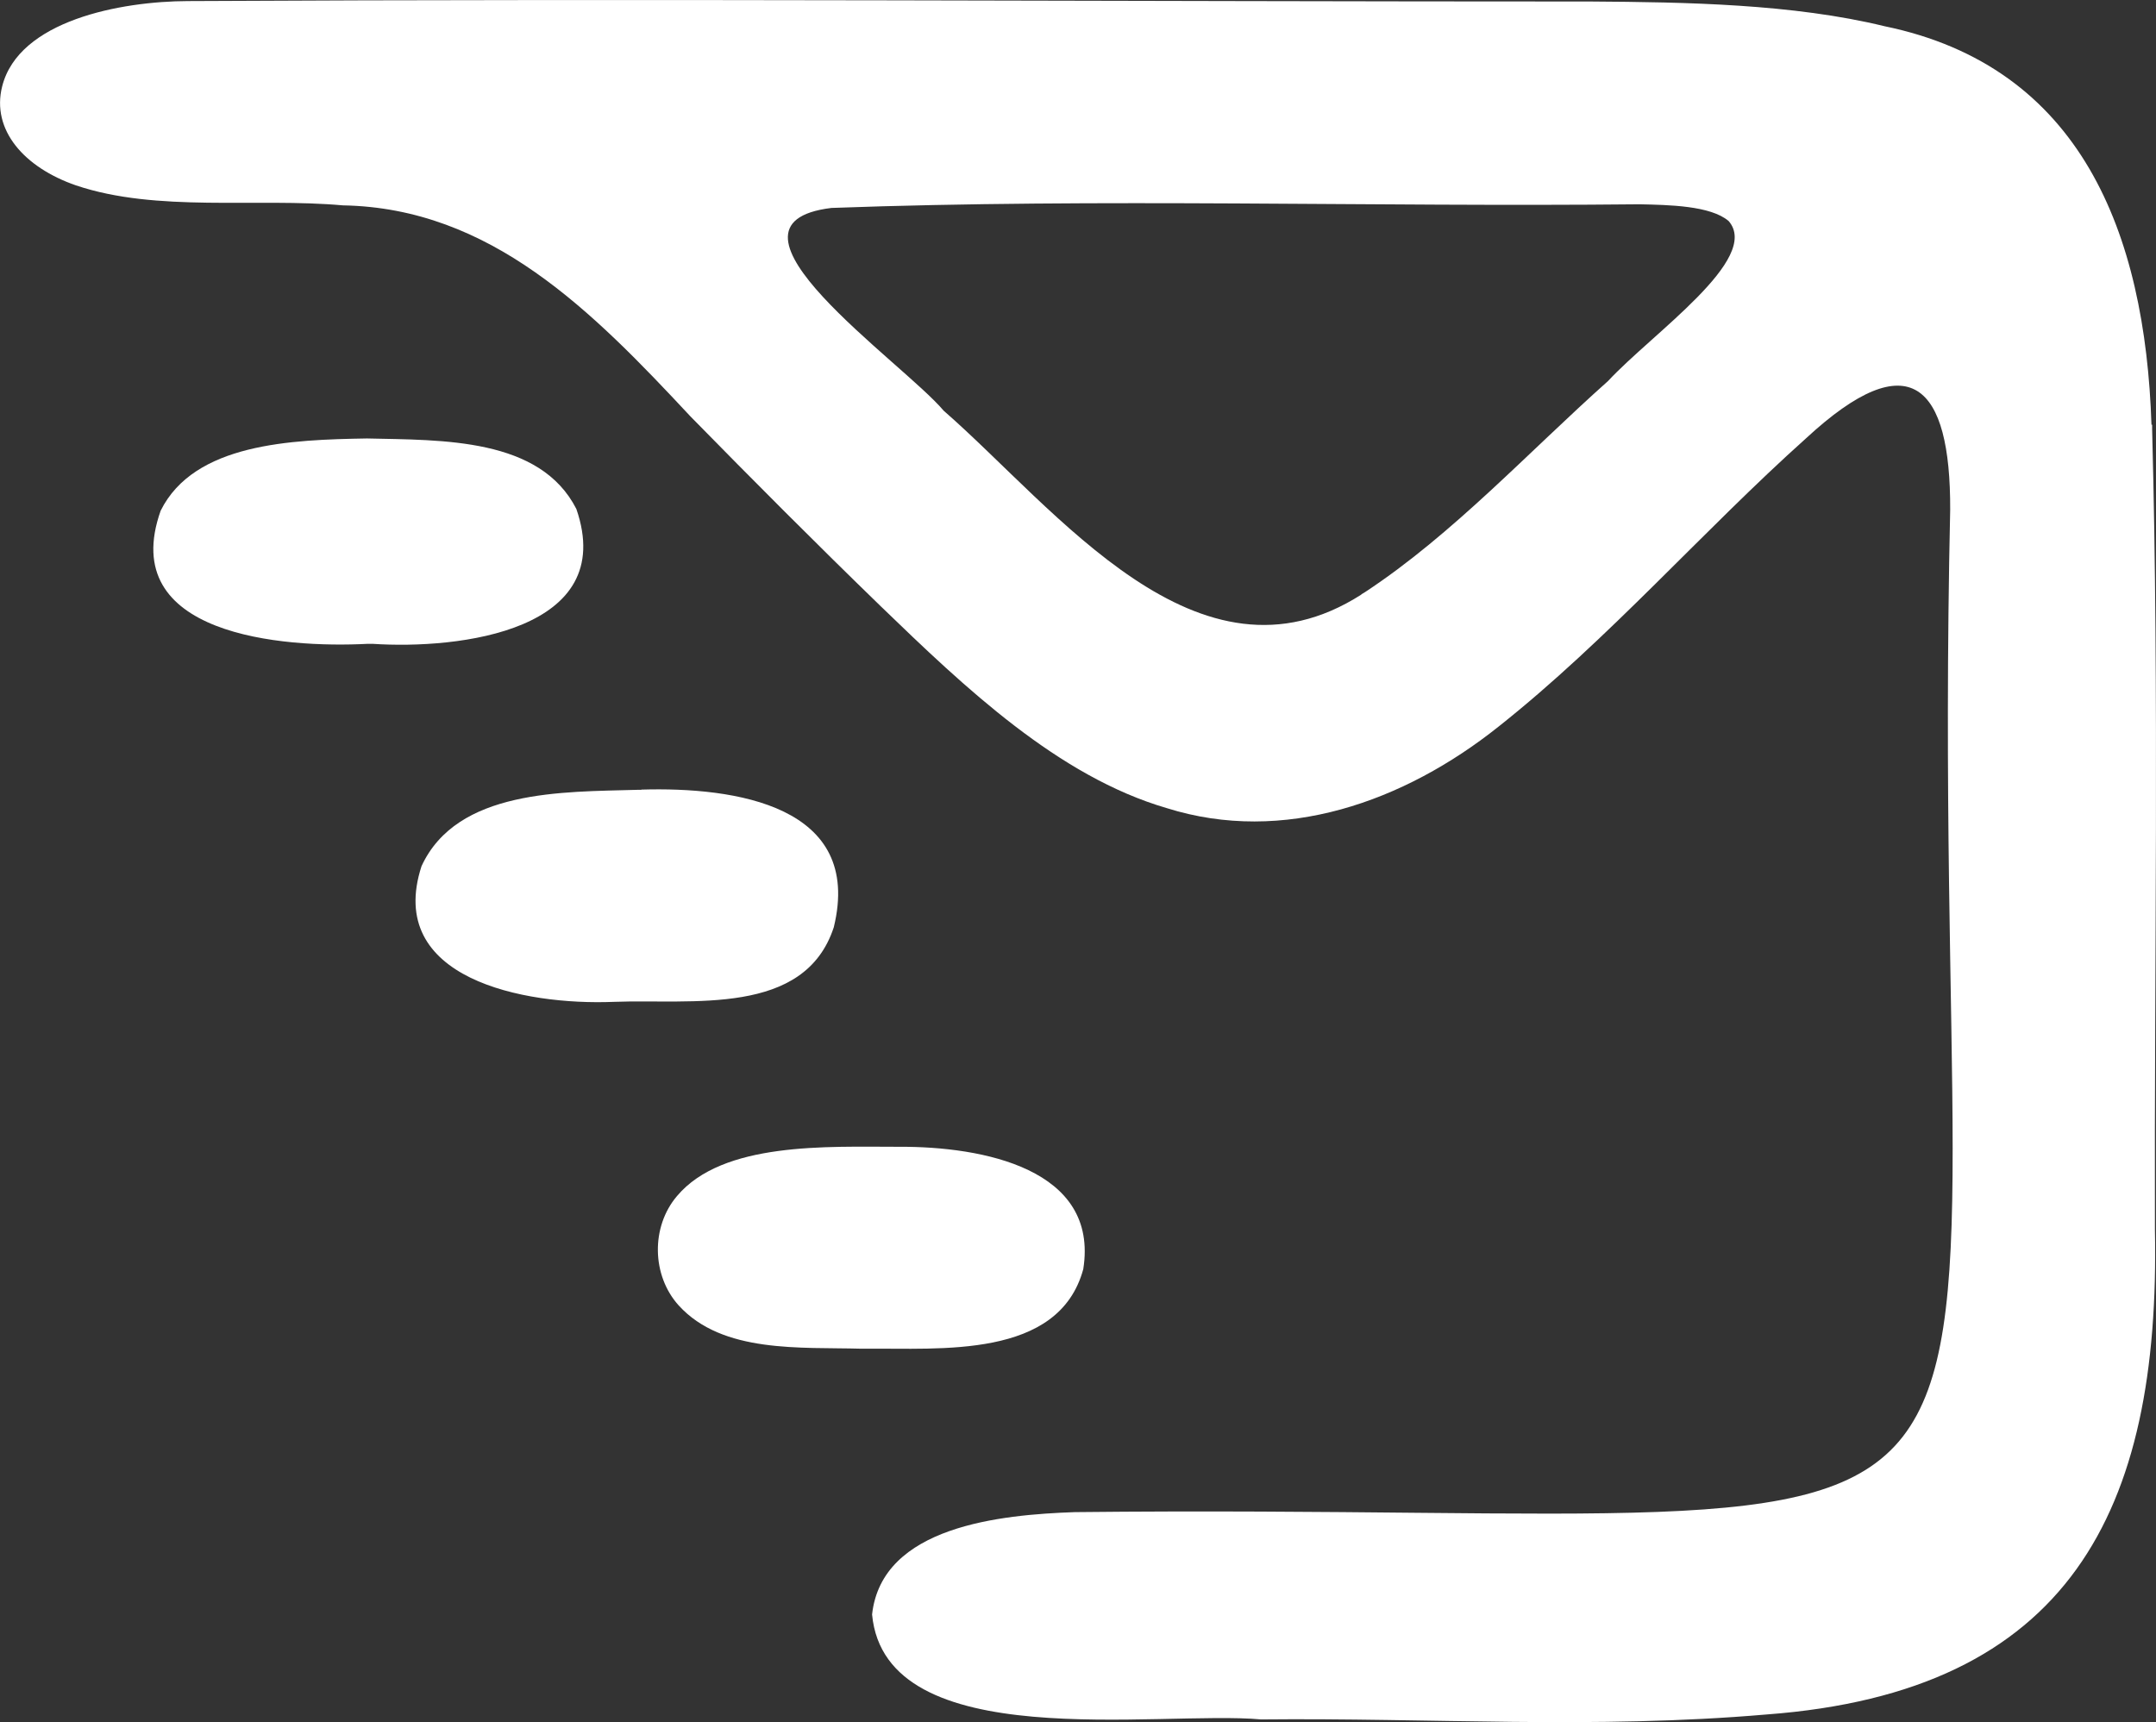 <?xml version="1.0" encoding="UTF-8"?><svg id="Layer_2" xmlns="http://www.w3.org/2000/svg" viewBox="0 0 100.25 80.08"><rect x="0" y="0" width="100.25" height="80.08" fill="#333333" stroke="none"/><defs><style>.cls-1{fill:#fff;stroke-width:0px;}</style></defs><g id="Layer_2-2"><path class="cls-1" d="M17.11,29.94c-3.98.21-11.69-.4-9.64-6.19,1.56-3.14,6.07-3.3,9.59-3.36,3.52.08,8.05-.04,9.74,3.28,1.95,5.66-5.44,6.54-9.48,6.27h-.21Z"/><path class="cls-1" d="M29.82,36.72c4.37-.13,10.33.74,8.95,6.4-1.36,4.16-6.6,3.33-10.23,3.47-4.19.17-10.64-1.08-8.94-6.31,1.65-3.58,6.59-3.45,10.02-3.55h.21-.01Z"/><path class="cls-1" d="M40.05,62.72c-2.81-.08-6.45.23-8.49-2.01-1.26-1.39-1.3-3.66-.08-5.09,2.13-2.53,6.97-2.29,10.32-2.29,3.89-.02,9.31,1.02,8.57,5.69-1.14,4.2-6.69,3.66-10.11,3.7h-.21Z"/><path class="cls-1" d="M100.04,19.76c-.29-8.95-3.29-16.66-12.41-18.54C83.37.18,78.39.1,73.98.07,52.23.07,30.49-.07,8.74.05,5.62.06.87.95.1,4.02c-.51,2.03,1.03,3.77,3.43,4.6,3.77,1.27,8.4.57,12.41.93,6.88.12,11.59,4.91,16.16,9.81,2.92,2.98,5.86,5.93,8.86,8.84,3.91,3.78,8.25,7.91,13.29,9.38,5.43,1.71,11.04-.29,15.43-3.79,5.11-4.05,9.5-9.11,14.29-13.4,4.85-4.49,6.73-2.49,6.71,3.31-1.18,53.32,8.88,46.09-40.71,46.62-3.41.12-8.97.64-9.42,4.76.62,6.6,13.31,4.45,18.09,4.88,7.86-.08,15.48.46,23.5-.23,14.08-1.05,18.32-9.43,18.06-22.57-.03-12.46.2-24.76-.13-37.19v-.22h-.03ZM63.3,27.65c-7.59,4.85-14.17-3.97-19.42-8.55-1.91-2.27-11.31-8.69-5.22-9.43,12.61-.46,25.1-.04,37.58-.17,1.35.03,3.3.06,4.14.78,1.52,1.76-3.54,5.21-5.61,7.44-3.69,3.29-7.22,7.13-11.29,9.81l-.18.11h0Z"/></g></svg>
